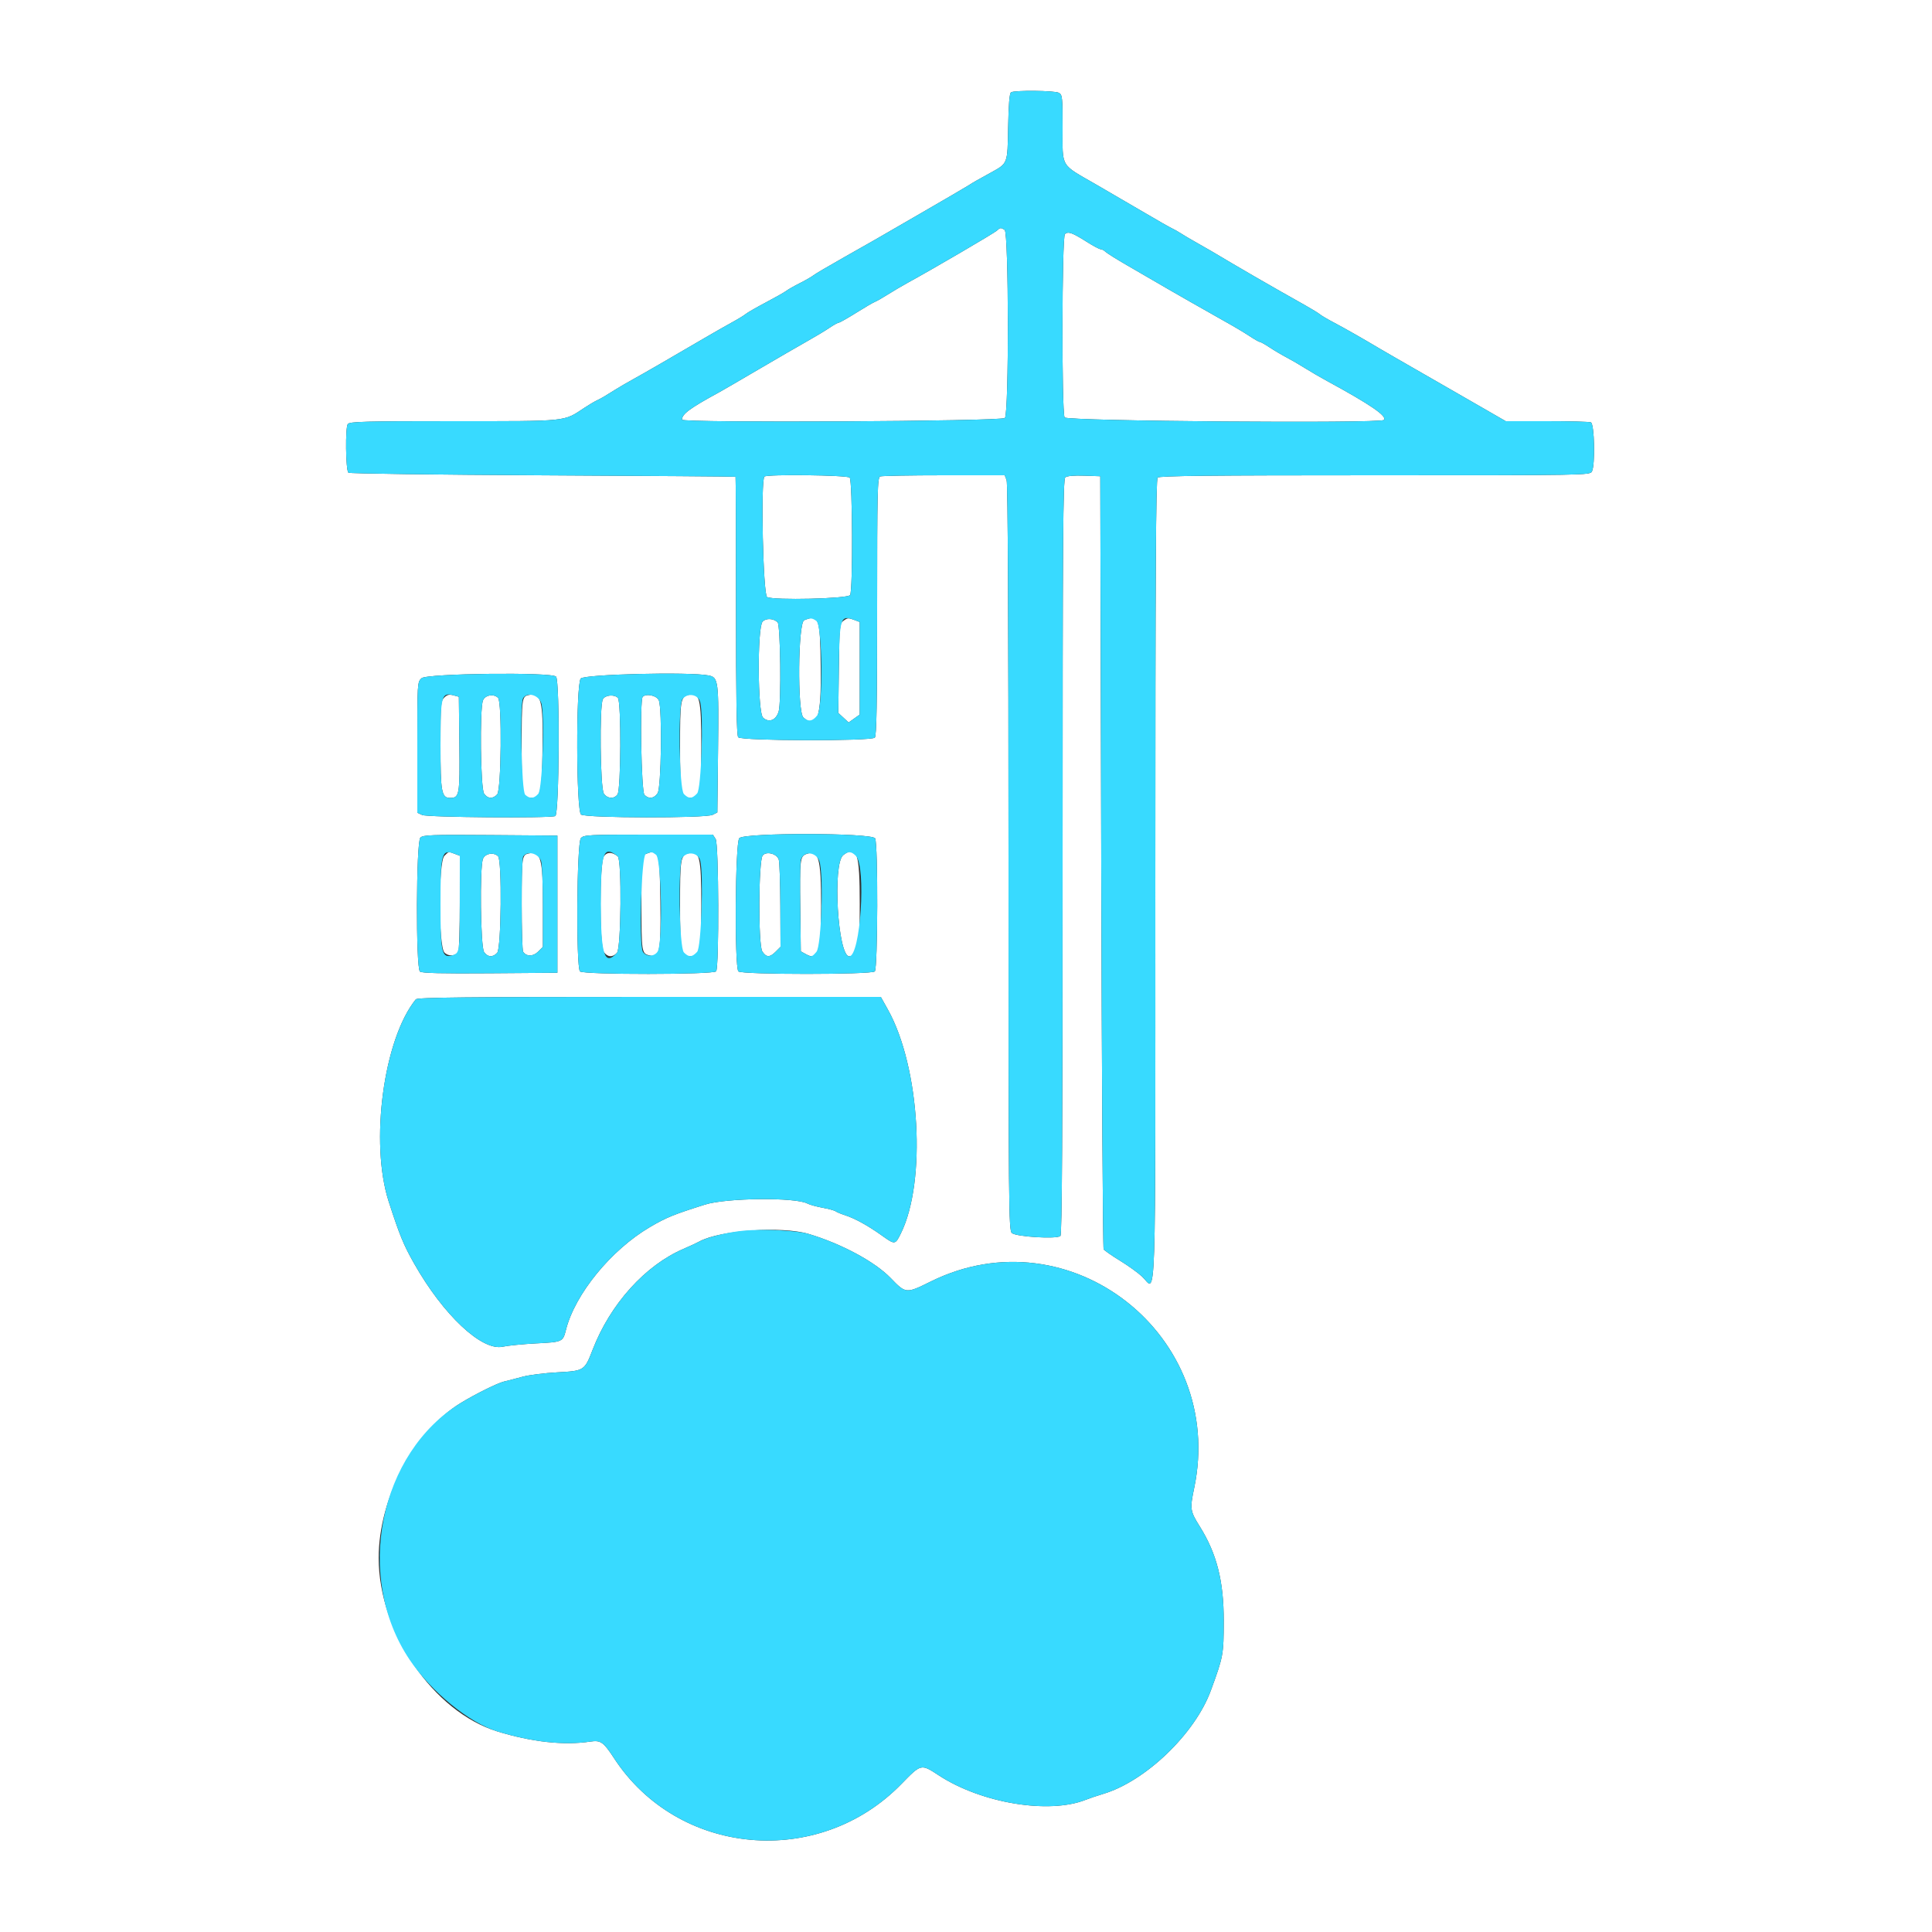 <svg id="svg" version="1.1" xmlns="http://www.w3.org/2000/svg" xmlns:xlink="http://www.w3.org/1999/xlink" width="400" height="400" viewBox="0, 0, 400,400"><rect x="0" y="0" width="400" height="400" fill="#333333" stroke="none"/><g id="svgg"><path id="path0" d="M0.000 200.000 L 0.000 400.000 200.000 400.000 L 400.000 400.000 400.000 200.000 L 400.000 0.000 200.000 0.000 L 0.000 0.000 0.000 200.000 M219.226 19.214 C 219.945 19.599,220.000 20.116,220.000 26.538 C 220.000 34.836,219.438 33.878,226.800 38.122 C 229.990 39.961,234.670 42.687,237.200 44.179 C 239.730 45.672,242.160 47.055,242.600 47.253 C 243.040 47.450,243.879 47.924,244.465 48.306 C 245.050 48.688,246.580 49.591,247.865 50.314 C 249.149 51.037,250.470 51.790,250.800 51.988 C 256.017 55.120,263.405 59.388,270.207 63.200 C 271.581 63.970,272.958 64.815,273.267 65.078 C 273.576 65.341,274.902 66.119,276.214 66.808 C 278.327 67.917,282.247 70.149,285.800 72.268 C 286.460 72.661,288.111 73.617,289.469 74.392 C 290.826 75.166,296.394 78.365,301.841 81.500 L 311.746 87.200 320.240 87.200 C 324.912 87.200,329.019 87.309,329.367 87.443 C 330.120 87.732,330.304 96.285,329.586 97.626 C 329.180 98.384,328.258 98.400,284.666 98.400 C 250.584 98.400,240.048 98.512,239.680 98.880 C 239.310 99.250,239.200 118.323,239.200 182.293 C 239.200 274.705,239.452 267.136,236.472 264.314 C 235.662 263.547,233.604 262.063,231.897 261.016 C 230.190 259.970,228.660 258.908,228.497 258.657 C 228.334 258.405,228.110 222.290,228.000 178.400 L 227.800 98.600 224.461 98.483 C 222.344 98.409,220.917 98.537,220.561 98.832 C 220.083 99.229,220.000 110.857,220.000 177.369 C 220.000 234.623,219.880 255.560,219.550 255.890 C 218.861 256.579,210.401 256.071,209.500 255.286 C 208.838 254.709,208.800 250.505,208.800 177.564 C 208.800 128.429,208.658 100.080,208.410 99.426 L 208.020 98.400 195.443 98.400 C 188.525 98.400,182.581 98.509,182.233 98.643 C 181.665 98.861,181.600 101.606,181.600 125.563 C 181.600 145.778,181.484 152.356,181.120 152.720 C 180.369 153.471,153.465 153.402,152.839 152.647 C 152.504 152.243,152.380 144.908,152.379 125.447 C 152.379 110.791,152.339 98.758,152.289 98.707 C 152.240 98.655,134.260 98.520,112.333 98.407 C 90.406 98.293,72.316 98.050,72.133 97.868 C 71.568 97.304,71.463 88.447,72.014 87.783 C 72.427 87.286,75.654 87.200,93.998 87.200 C 117.875 87.200,116.619 87.329,121.000 84.426 C 121.880 83.842,123.050 83.149,123.600 82.886 C 124.602 82.405,124.998 82.173,127.600 80.543 C 128.370 80.060,129.929 79.156,131.064 78.533 C 133.113 77.408,138.899 74.068,145.800 70.025 C 147.780 68.865,150.390 67.377,151.600 66.717 C 152.810 66.058,154.070 65.288,154.400 65.006 C 154.730 64.724,156.620 63.638,158.600 62.593 C 160.580 61.548,162.470 60.478,162.800 60.214 C 163.130 59.950,164.390 59.234,165.600 58.622 C 166.810 58.011,168.070 57.286,168.400 57.012 C 168.730 56.738,171.610 55.041,174.800 53.241 C 177.990 51.442,180.870 49.809,181.200 49.614 C 181.530 49.418,185.760 46.972,190.600 44.177 C 195.440 41.382,199.850 38.807,200.400 38.455 C 200.950 38.102,201.760 37.614,202.200 37.369 C 202.640 37.124,203.900 36.425,205.000 35.816 C 208.710 33.761,208.583 34.084,208.727 26.297 C 208.815 21.564,209.003 19.319,209.327 19.113 C 210.045 18.657,218.344 18.742,219.226 19.214 M206.386 47.753 C 205.847 48.262,193.121 55.704,188.000 58.506 C 186.790 59.168,184.900 60.281,183.800 60.979 C 182.700 61.677,181.503 62.360,181.140 62.496 C 180.778 62.632,179.025 63.657,177.245 64.772 C 175.465 65.887,173.852 66.800,173.660 66.800 C 173.468 66.800,172.612 67.276,171.756 67.857 C 170.900 68.439,168.850 69.672,167.200 70.598 C 165.550 71.524,161.010 74.153,157.111 76.441 C 153.211 78.728,149.521 80.872,148.911 81.205 C 142.825 84.519,141.200 85.717,141.200 86.889 C 141.200 87.599,207.459 87.252,208.051 86.539 C 208.909 85.505,208.860 48.135,208.000 47.592 C 207.206 47.090,207.074 47.103,206.386 47.753 M220.481 48.479 C 219.849 49.111,219.785 85.251,220.414 86.426 C 220.829 87.202,285.753 87.714,286.519 86.947 C 287.276 86.191,283.735 83.760,274.800 78.904 C 273.370 78.127,271.300 76.922,270.200 76.226 C 269.100 75.531,267.390 74.538,266.400 74.019 C 265.410 73.501,263.826 72.565,262.880 71.938 C 261.934 71.312,261.020 70.800,260.849 70.800 C 260.677 70.800,259.687 70.237,258.648 69.549 C 257.609 68.860,255.418 67.555,253.780 66.649 C 251.017 65.119,241.347 59.591,238.600 57.970 C 237.940 57.581,235.600 56.224,233.400 54.955 C 231.200 53.686,229.162 52.412,228.871 52.124 C 228.581 51.836,228.131 51.598,227.871 51.596 C 227.612 51.594,226.299 50.894,224.953 50.040 C 221.984 48.156,221.109 47.851,220.481 48.479 M158.267 98.667 C 157.470 99.463,157.993 123.168,158.817 123.609 C 160.162 124.329,175.527 123.963,176.009 123.200 C 176.598 122.266,176.515 99.475,175.920 98.880 C 175.401 98.361,158.774 98.160,158.267 98.667 M157.882 128.709 C 156.768 129.940,156.858 147.566,157.984 148.585 C 159.215 149.700,160.673 149.118,161.217 147.296 C 161.774 145.431,161.586 129.420,161.000 128.847 C 160.139 128.006,158.581 127.936,157.882 128.709 M166.500 128.412 C 165.224 128.925,165.069 147.396,166.331 148.538 C 169.208 151.141,170.063 148.650,169.921 138.087 C 169.782 127.766,169.573 127.177,166.500 128.412 M174.576 128.567 C 173.853 129.095,173.792 129.766,173.679 138.367 L 173.558 147.599 174.629 148.592 L 175.699 149.584 176.850 148.765 L 178.000 147.946 178.000 138.363 L 178.000 128.780 176.974 128.390 C 175.641 127.883,175.498 127.894,174.576 128.567 M115.120 140.080 C 115.942 140.902,115.795 168.640,114.967 168.957 C 113.736 169.430,88.497 169.227,87.419 168.736 L 86.400 168.272 86.400 154.751 C 86.400 141.358,86.408 141.224,87.275 140.416 C 88.338 139.426,114.155 139.115,115.120 140.080 M146.720 139.844 C 148.742 140.248,148.828 140.926,148.666 155.200 L 148.519 168.200 147.559 168.694 C 146.128 169.431,121.277 169.385,120.300 168.643 C 119.293 167.879,119.222 141.918,120.223 140.489 C 120.849 139.595,142.801 139.060,146.720 139.844 M91.973 144.427 C 91.254 145.146,91.200 145.841,91.200 154.311 C 91.200 164.005,91.419 165.200,93.194 165.200 C 95.119 165.200,95.221 164.609,95.107 154.093 L 95.000 144.257 93.873 143.956 C 93.015 143.727,92.560 143.840,91.973 144.427 M109.400 143.916 C 108.071 144.209,108.012 144.654,108.006 154.438 C 108.000 164.469,108.140 165.200,110.070 165.200 C 111.926 165.200,112.193 163.993,112.321 155.041 C 112.466 144.915,112.051 143.332,109.400 143.916 M142.400 143.907 C 140.919 144.364,140.800 145.148,140.800 154.476 C 140.800 164.119,141.015 165.200,142.930 165.200 C 144.904 165.200,145.200 163.835,145.195 154.774 C 145.188 144.363,144.874 143.142,142.400 143.907 M99.990 145.026 C 99.295 146.855,99.493 163.269,100.223 164.311 C 100.979 165.391,102.047 165.453,102.938 164.469 C 103.785 163.533,103.951 145.311,103.120 144.480 C 102.224 143.584,100.419 143.898,99.990 145.026 M124.814 144.774 C 124.089 146.128,124.272 163.239,125.023 164.311 C 125.769 165.376,127.110 165.466,127.843 164.500 C 128.571 163.541,128.642 145.202,127.920 144.480 C 127.159 143.719,125.283 143.897,124.814 144.774 M133.067 144.267 C 132.435 144.898,132.774 163.917,133.429 164.571 C 134.341 165.484,135.414 165.343,136.154 164.214 C 136.905 163.068,137.121 146.896,136.410 145.026 C 136.027 144.020,133.816 143.518,133.067 144.267 M115.400 187.200 L 115.400 201.400 101.447 201.505 C 91.483 201.580,87.338 201.481,86.947 201.156 C 86.067 200.426,86.149 174.308,87.034 173.423 C 87.592 172.865,89.322 172.802,101.534 172.895 L 115.400 173.000 115.400 187.200 M148.169 173.700 C 148.818 174.694,148.912 200.092,148.271 201.100 C 147.821 201.807,120.786 201.826,120.080 201.120 C 119.240 200.280,119.410 174.473,120.262 173.531 C 120.878 172.851,121.848 172.800,134.253 172.800 L 147.582 172.800 148.169 173.700 M181.186 173.574 C 181.809 174.738,181.747 200.493,181.120 201.120 C 180.432 201.808,153.568 201.808,152.880 201.120 C 152.040 200.280,152.210 174.473,153.062 173.531 C 154.117 172.366,180.561 172.406,181.186 173.574 M92.000 177.200 C 90.749 178.451,90.767 195.967,92.020 197.220 C 92.866 198.066,94.278 197.980,94.894 197.046 C 95.056 196.801,95.191 192.231,95.194 186.890 L 95.200 177.180 94.174 176.790 C 92.847 176.286,92.930 176.270,92.000 177.200 M109.400 176.716 C 108.071 177.009,108.012 177.456,108.012 187.200 C 108.012 192.370,108.144 196.801,108.306 197.046 C 108.981 198.071,110.367 198.069,111.393 197.043 L 112.400 196.036 112.400 187.644 C 112.400 177.627,111.993 176.145,109.400 176.716 M125.034 177.273 C 124.100 178.606,124.090 195.780,125.023 197.111 C 125.779 198.191,126.847 198.253,127.738 197.269 C 128.603 196.313,128.751 177.979,127.900 177.298 C 126.731 176.363,125.678 176.353,125.034 177.273 M133.700 176.812 C 132.801 177.174,132.800 177.186,132.806 186.887 C 132.813 197.204,132.841 197.394,134.440 197.796 C 136.604 198.339,136.857 197.113,136.721 186.750 C 136.583 176.238,136.425 175.717,133.700 176.812 M142.400 176.707 C 140.919 177.164,140.800 177.948,140.800 187.276 C 140.800 196.919,141.015 198.000,142.930 198.000 C 144.904 198.000,145.200 196.635,145.195 187.574 C 145.188 177.163,144.874 175.942,142.400 176.707 M157.906 177.112 C 157.038 178.157,156.967 195.672,157.825 196.982 C 158.661 198.258,159.369 198.267,160.618 197.018 L 161.600 196.036 161.560 187.518 C 161.538 182.833,161.397 178.556,161.245 178.013 C 160.897 176.765,158.690 176.169,157.906 177.112 M166.912 176.830 C 165.639 177.311,165.562 178.011,165.687 187.985 L 165.800 196.970 166.923 197.585 C 169.477 198.983,170.000 197.286,170.000 187.604 C 170.000 177.543,169.514 175.847,166.912 176.830 M174.600 177.029 C 172.323 178.748,173.452 198.000,175.829 198.000 C 177.792 198.000,178.000 196.966,178.000 187.200 C 178.000 176.516,177.452 174.877,174.600 177.029 M99.990 177.826 C 99.295 179.655,99.493 196.069,100.223 197.111 C 100.979 198.191,102.047 198.253,102.938 197.269 C 103.785 196.333,103.951 178.111,103.120 177.280 C 102.224 176.384,100.419 176.698,99.990 177.826 M183.826 209.020 C 190.495 220.944,191.859 244.629,186.497 255.400 C 185.337 257.731,185.292 257.736,182.600 255.815 C 179.676 253.728,176.995 252.254,174.897 251.578 C 174.074 251.313,173.220 250.956,173.000 250.785 C 172.780 250.614,171.564 250.283,170.299 250.050 C 169.033 249.817,167.622 249.426,167.163 249.180 C 164.690 247.857,150.417 248.000,145.989 249.392 C 139.484 251.438,137.926 252.074,134.548 254.061 C 126.515 258.787,119.036 267.941,117.177 275.324 C 116.547 277.826,116.482 277.856,110.947 278.139 C 108.278 278.276,105.183 278.584,104.068 278.823 C 99.750 279.749,91.753 272.229,85.730 261.580 C 83.540 257.710,82.749 255.781,80.485 248.800 C 76.531 236.603,79.405 215.116,86.091 206.900 C 86.412 206.505,96.568 206.400,134.429 206.400 L 182.361 206.400 183.826 209.020 M167.400 255.466 C 174.182 257.488,181.132 261.223,184.400 264.603 C 187.558 267.868,187.561 267.868,192.716 265.318 C 221.495 251.084,253.880 276.495,247.238 308.099 C 246.335 312.397,246.398 312.839,248.379 316.000 C 251.924 321.659,253.373 327.358,253.360 335.600 C 253.349 342.571,253.284 342.921,250.691 350.000 C 247.408 358.960,237.179 368.785,228.400 371.409 C 227.190 371.771,225.570 372.318,224.800 372.624 C 217.169 375.658,203.177 373.334,194.361 367.567 C 190.667 365.151,190.744 365.133,186.600 369.382 C 169.455 386.963,140.368 384.331,127.121 364.000 C 124.945 360.660,124.366 360.254,122.233 360.574 C 116.750 361.396,110.157 360.677,102.959 358.470 C 89.686 354.401,78.400 337.892,78.400 322.544 C 78.400 310.132,85.746 296.319,95.489 290.411 C 98.511 288.579,103.002 286.356,104.321 286.040 C 105.135 285.846,106.880 285.394,108.200 285.037 C 109.520 284.679,112.730 284.271,115.334 284.130 C 120.973 283.824,121.019 283.795,122.718 279.400 C 126.360 269.984,133.601 261.956,141.511 258.565 C 142.770 258.025,144.250 257.337,144.800 257.035 C 149.052 254.702,161.857 253.813,167.400 255.466 " stroke="none" fill="#ffffff" fill-rule="evenodd"></path><path id="path1" d="M209.327 19.113 C 209.003 19.319,208.815 21.564,208.727 26.297 C 208.583 34.084,208.710 33.761,205.000 35.816 C 203.900 36.425,202.640 37.124,202.200 37.369 C 201.760 37.614,200.950 38.102,200.400 38.455 C 199.850 38.807,195.440 41.382,190.600 44.177 C 185.760 46.972,181.530 49.418,181.200 49.614 C 180.870 49.809,177.990 51.442,174.800 53.241 C 171.610 55.041,168.730 56.738,168.400 57.012 C 168.070 57.286,166.810 58.011,165.600 58.622 C 164.390 59.234,163.130 59.950,162.800 60.214 C 162.470 60.478,160.580 61.548,158.600 62.593 C 156.620 63.638,154.730 64.724,154.400 65.006 C 154.070 65.288,152.810 66.058,151.600 66.717 C 150.390 67.377,147.780 68.865,145.800 70.025 C 138.899 74.068,133.113 77.408,131.064 78.533 C 129.929 79.156,128.370 80.060,127.600 80.543 C 124.998 82.173,124.602 82.405,123.600 82.886 C 123.050 83.149,121.880 83.842,121.000 84.426 C 116.619 87.329,117.875 87.200,93.998 87.200 C 75.654 87.200,72.427 87.286,72.014 87.783 C 71.463 88.447,71.568 97.304,72.133 97.868 C 72.316 98.050,90.406 98.293,112.333 98.407 C 134.260 98.520,152.240 98.655,152.289 98.707 C 152.339 98.758,152.379 110.791,152.379 125.447 C 152.380 144.908,152.504 152.243,152.839 152.647 C 153.465 153.402,180.369 153.471,181.120 152.720 C 181.484 152.356,181.600 145.778,181.600 125.563 C 181.600 101.606,181.665 98.861,182.233 98.643 C 182.581 98.509,188.525 98.400,195.443 98.400 L 208.020 98.400 208.410 99.426 C 208.658 100.080,208.800 128.429,208.800 177.564 C 208.800 250.505,208.838 254.709,209.500 255.286 C 210.401 256.071,218.861 256.579,219.550 255.890 C 219.880 255.560,220.000 234.623,220.000 177.369 C 220.000 110.857,220.083 99.229,220.561 98.832 C 220.917 98.537,222.344 98.409,224.461 98.483 L 227.800 98.600 228.000 178.400 C 228.110 222.290,228.334 258.405,228.497 258.657 C 228.660 258.908,230.190 259.970,231.897 261.016 C 233.604 262.063,235.662 263.547,236.472 264.314 C 239.452 267.136,239.200 274.705,239.200 182.293 C 239.200 118.323,239.310 99.250,239.680 98.880 C 240.048 98.512,250.584 98.400,284.666 98.400 C 328.258 98.400,329.180 98.384,329.586 97.626 C 330.304 96.285,330.120 87.732,329.367 87.443 C 329.019 87.309,324.912 87.200,320.240 87.200 L 311.746 87.200 301.841 81.500 C 296.394 78.365,290.826 75.166,289.469 74.392 C 288.111 73.617,286.460 72.661,285.800 72.268 C 282.247 70.149,278.327 67.917,276.214 66.808 C 274.902 66.119,273.576 65.341,273.267 65.078 C 272.958 64.815,271.581 63.970,270.207 63.200 C 263.405 59.388,256.017 55.120,250.800 51.988 C 250.470 51.790,249.149 51.037,247.865 50.314 C 246.580 49.591,245.050 48.688,244.465 48.306 C 243.879 47.924,243.040 47.450,242.600 47.253 C 242.160 47.055,239.730 45.672,237.200 44.179 C 234.670 42.687,229.990 39.961,226.800 38.122 C 219.438 33.878,220.000 34.836,220.000 26.538 C 220.000 20.116,219.945 19.599,219.226 19.214 C 218.344 18.742,210.045 18.657,209.327 19.113 M208.000 47.592 C 208.860 48.135,208.909 85.505,208.051 86.539 C 207.459 87.252,141.200 87.599,141.200 86.889 C 141.200 85.717,142.825 84.519,148.911 81.205 C 149.521 80.872,153.211 78.728,157.111 76.441 C 161.010 74.153,165.550 71.524,167.200 70.598 C 168.850 69.672,170.900 68.439,171.756 67.857 C 172.612 67.276,173.468 66.800,173.660 66.800 C 173.852 66.800,175.465 65.887,177.245 64.772 C 179.025 63.657,180.778 62.632,181.140 62.496 C 181.503 62.360,182.700 61.677,183.800 60.979 C 184.900 60.281,186.790 59.168,188.000 58.506 C 193.121 55.704,205.847 48.262,206.386 47.753 C 207.074 47.103,207.206 47.090,208.000 47.592 M224.953 50.040 C 226.299 50.894,227.612 51.594,227.871 51.596 C 228.131 51.598,228.581 51.836,228.871 52.124 C 229.162 52.412,231.200 53.686,233.400 54.955 C 235.600 56.224,237.940 57.581,238.600 57.970 C 241.347 59.591,251.017 65.119,253.780 66.649 C 255.418 67.555,257.609 68.860,258.648 69.549 C 259.687 70.237,260.677 70.800,260.849 70.800 C 261.020 70.800,261.934 71.312,262.880 71.938 C 263.826 72.565,265.410 73.501,266.400 74.019 C 267.390 74.538,269.100 75.531,270.200 76.226 C 271.300 76.922,273.370 78.127,274.800 78.904 C 283.735 83.760,287.276 86.191,286.519 86.947 C 285.753 87.714,220.829 87.202,220.414 86.426 C 219.785 85.251,219.849 49.111,220.481 48.479 C 221.109 47.851,221.984 48.156,224.953 50.040 M175.920 98.880 C 176.515 99.475,176.598 122.266,176.009 123.200 C 175.527 123.963,160.162 124.329,158.817 123.609 C 157.993 123.168,157.470 99.463,158.267 98.667 C 158.774 98.160,175.401 98.361,175.920 98.880 M161.000 128.847 C 161.586 129.420,161.774 145.431,161.217 147.296 C 160.673 149.118,159.215 149.700,157.984 148.585 C 156.858 147.566,156.768 129.940,157.882 128.709 C 158.581 127.936,160.139 128.006,161.000 128.847 M169.024 128.567 C 170.292 129.494,170.438 146.535,169.192 148.120 C 168.217 149.359,167.375 149.482,166.331 148.538 C 165.069 147.396,165.224 128.925,166.500 128.412 C 167.772 127.901,168.143 127.924,169.024 128.567 M176.974 128.390 L 178.000 128.780 178.000 138.363 L 178.000 147.946 176.850 148.765 L 175.699 149.584 174.629 148.592 L 173.558 147.599 173.679 138.367 C 173.818 127.740,173.980 127.252,176.974 128.390 M87.275 140.416 C 86.408 141.224,86.400 141.358,86.400 154.751 L 86.400 168.272 87.419 168.736 C 88.497 169.227,113.736 169.430,114.967 168.957 C 115.795 168.640,115.942 140.902,115.120 140.080 C 114.155 139.115,88.338 139.426,87.275 140.416 M120.223 140.489 C 119.222 141.918,119.293 167.879,120.300 168.643 C 121.277 169.385,146.128 169.431,147.559 168.694 L 148.519 168.200 148.666 155.200 C 148.828 140.926,148.742 140.248,146.720 139.844 C 142.801 139.060,120.849 139.595,120.223 140.489 M95.107 154.093 C 95.221 164.609,95.119 165.200,93.194 165.200 C 91.419 165.200,91.200 164.005,91.200 154.311 C 91.200 144.064,91.399 143.295,93.873 143.956 L 95.000 144.257 95.107 154.093 M112.041 145.507 C 112.828 147.577,112.323 163.382,111.438 164.359 C 110.520 165.372,109.712 165.425,108.731 164.538 C 107.965 163.844,107.578 145.671,108.306 144.546 C 109.147 143.249,111.403 143.829,112.041 145.507 M144.961 145.349 C 145.703 148.115,145.195 163.353,144.330 164.274 C 143.264 165.409,142.638 165.438,141.600 164.400 C 140.611 163.411,140.345 145.927,141.300 144.722 C 142.367 143.377,144.531 143.747,144.961 145.349 M103.120 144.480 C 103.951 145.311,103.785 163.533,102.938 164.469 C 102.047 165.453,100.979 165.391,100.223 164.311 C 99.493 163.269,99.295 146.855,99.990 145.026 C 100.419 143.898,102.224 143.584,103.120 144.480 M127.920 144.480 C 128.642 145.202,128.571 163.541,127.843 164.500 C 127.110 165.466,125.769 165.376,125.023 164.311 C 124.272 163.239,124.089 146.128,124.814 144.774 C 125.283 143.897,127.159 143.719,127.920 144.480 M136.410 145.026 C 137.121 146.896,136.905 163.068,136.154 164.214 C 135.414 165.343,134.341 165.484,133.429 164.571 C 132.774 163.917,132.435 144.898,133.067 144.267 C 133.816 143.518,136.027 144.020,136.410 145.026 M87.034 173.423 C 86.149 174.308,86.067 200.426,86.947 201.156 C 87.338 201.481,91.483 201.580,101.447 201.505 L 115.400 201.400 115.400 187.200 L 115.400 173.000 101.534 172.895 C 89.322 172.802,87.592 172.865,87.034 173.423 M120.262 173.531 C 119.410 174.473,119.240 200.280,120.080 201.120 C 120.786 201.826,147.821 201.807,148.271 201.100 C 148.912 200.092,148.818 174.694,148.169 173.700 L 147.582 172.800 134.253 172.800 C 121.848 172.800,120.878 172.851,120.262 173.531 M153.062 173.531 C 152.210 174.473,152.040 200.280,152.880 201.120 C 153.568 201.808,180.432 201.808,181.120 201.120 C 181.747 200.493,181.809 174.738,181.186 173.574 C 180.561 172.406,154.117 172.366,153.062 173.531 M94.174 176.790 L 95.200 177.180 95.194 186.890 C 95.187 197.028,95.148 197.321,93.720 197.767 C 91.471 198.468,91.200 197.331,91.200 187.200 C 91.200 176.554,91.431 175.747,94.174 176.790 M112.019 178.250 C 112.229 178.801,112.400 183.029,112.400 187.644 L 112.400 196.036 111.393 197.043 C 110.367 198.069,108.981 198.071,108.306 197.046 C 108.144 196.801,108.012 192.370,108.012 187.200 C 108.012 182.030,108.144 177.596,108.306 177.346 C 109.132 176.071,111.401 176.624,112.019 178.250 M127.900 177.298 C 128.751 177.979,128.603 196.313,127.738 197.269 C 125.181 200.094,124.400 197.737,124.400 187.200 C 124.400 176.406,124.926 174.918,127.900 177.298 M135.824 176.967 C 136.958 177.796,137.250 195.341,136.157 197.010 C 135.441 198.102,133.788 198.133,133.110 197.068 C 132.239 195.699,132.778 177.183,133.700 176.812 C 134.922 176.321,134.941 176.323,135.824 176.967 M144.961 178.149 C 145.703 180.915,145.195 196.153,144.330 197.074 C 143.264 198.209,142.638 198.238,141.600 197.200 C 140.611 196.211,140.345 178.727,141.300 177.522 C 142.367 176.177,144.531 176.547,144.961 178.149 M161.245 178.013 C 161.397 178.556,161.538 182.833,161.560 187.518 L 161.600 196.036 160.618 197.018 C 159.369 198.267,158.661 198.258,157.825 196.982 C 156.967 195.672,157.038 178.157,157.906 177.112 C 158.690 176.169,160.897 176.765,161.245 178.013 M169.619 178.250 C 170.558 180.720,170.079 195.865,169.023 197.078 C 168.086 198.155,168.002 198.175,166.923 197.585 L 165.800 196.970 165.687 187.985 C 165.625 183.043,165.675 178.587,165.799 178.083 C 166.273 176.151,168.864 176.265,169.619 178.250 M177.200 177.200 C 179.377 179.377,178.149 198.000,175.829 198.000 C 173.452 198.000,172.323 178.748,174.600 177.029 C 175.679 176.215,176.252 176.252,177.200 177.200 M103.120 177.280 C 103.951 178.111,103.785 196.333,102.938 197.269 C 102.047 198.253,100.979 198.191,100.223 197.111 C 99.493 196.069,99.295 179.655,99.990 177.826 C 100.419 176.698,102.224 176.384,103.120 177.280 M86.091 206.900 C 79.405 215.116,76.531 236.603,80.485 248.800 C 82.749 255.781,83.540 257.710,85.730 261.580 C 91.753 272.229,99.750 279.749,104.068 278.823 C 105.183 278.584,108.278 278.276,110.947 278.139 C 116.482 277.856,116.547 277.826,117.177 275.324 C 119.036 267.941,126.515 258.787,134.548 254.061 C 137.926 252.074,139.484 251.438,145.989 249.392 C 150.417 248.000,164.690 247.857,167.163 249.180 C 167.622 249.426,169.033 249.817,170.299 250.050 C 171.564 250.283,172.780 250.614,173.000 250.785 C 173.220 250.956,174.074 251.313,174.897 251.578 C 176.995 252.254,179.676 253.728,182.600 255.815 C 185.292 257.736,185.337 257.731,186.497 255.400 C 191.859 244.629,190.495 220.944,183.826 209.020 L 182.361 206.400 134.429 206.400 C 96.568 206.400,86.412 206.505,86.091 206.900 M154.000 254.793 C 150.786 255.079,146.430 256.141,144.800 257.035 C 144.250 257.337,142.770 258.025,141.511 258.565 C 133.601 261.956,126.360 269.984,122.718 279.400 C 121.019 283.795,120.973 283.824,115.334 284.130 C 112.730 284.271,109.520 284.679,108.200 285.037 C 106.880 285.394,105.135 285.846,104.321 286.040 C 103.002 286.356,98.511 288.579,95.489 290.411 C 78.455 300.739,73.283 326.486,84.800 343.616 C 89.255 350.243,97.128 356.683,102.959 358.470 C 110.157 360.677,116.750 361.396,122.233 360.574 C 124.366 360.254,124.945 360.660,127.121 364.000 C 140.368 384.331,169.455 386.963,186.600 369.382 C 190.744 365.133,190.667 365.151,194.361 367.567 C 203.177 373.334,217.169 375.658,224.800 372.624 C 225.570 372.318,227.190 371.771,228.400 371.409 C 237.179 368.785,247.408 358.960,250.691 350.000 C 253.284 342.921,253.349 342.571,253.360 335.600 C 253.373 327.358,251.924 321.659,248.379 316.000 C 246.398 312.839,246.335 312.397,247.238 308.099 C 253.880 276.495,221.495 251.084,192.716 265.318 C 187.561 267.868,187.558 267.868,184.400 264.603 C 181.132 261.223,174.182 257.488,167.400 255.466 C 165.032 254.760,158.220 254.418,154.000 254.793 " stroke="none" fill="#38daff" fill-rule="evenodd"></path></g></svg>